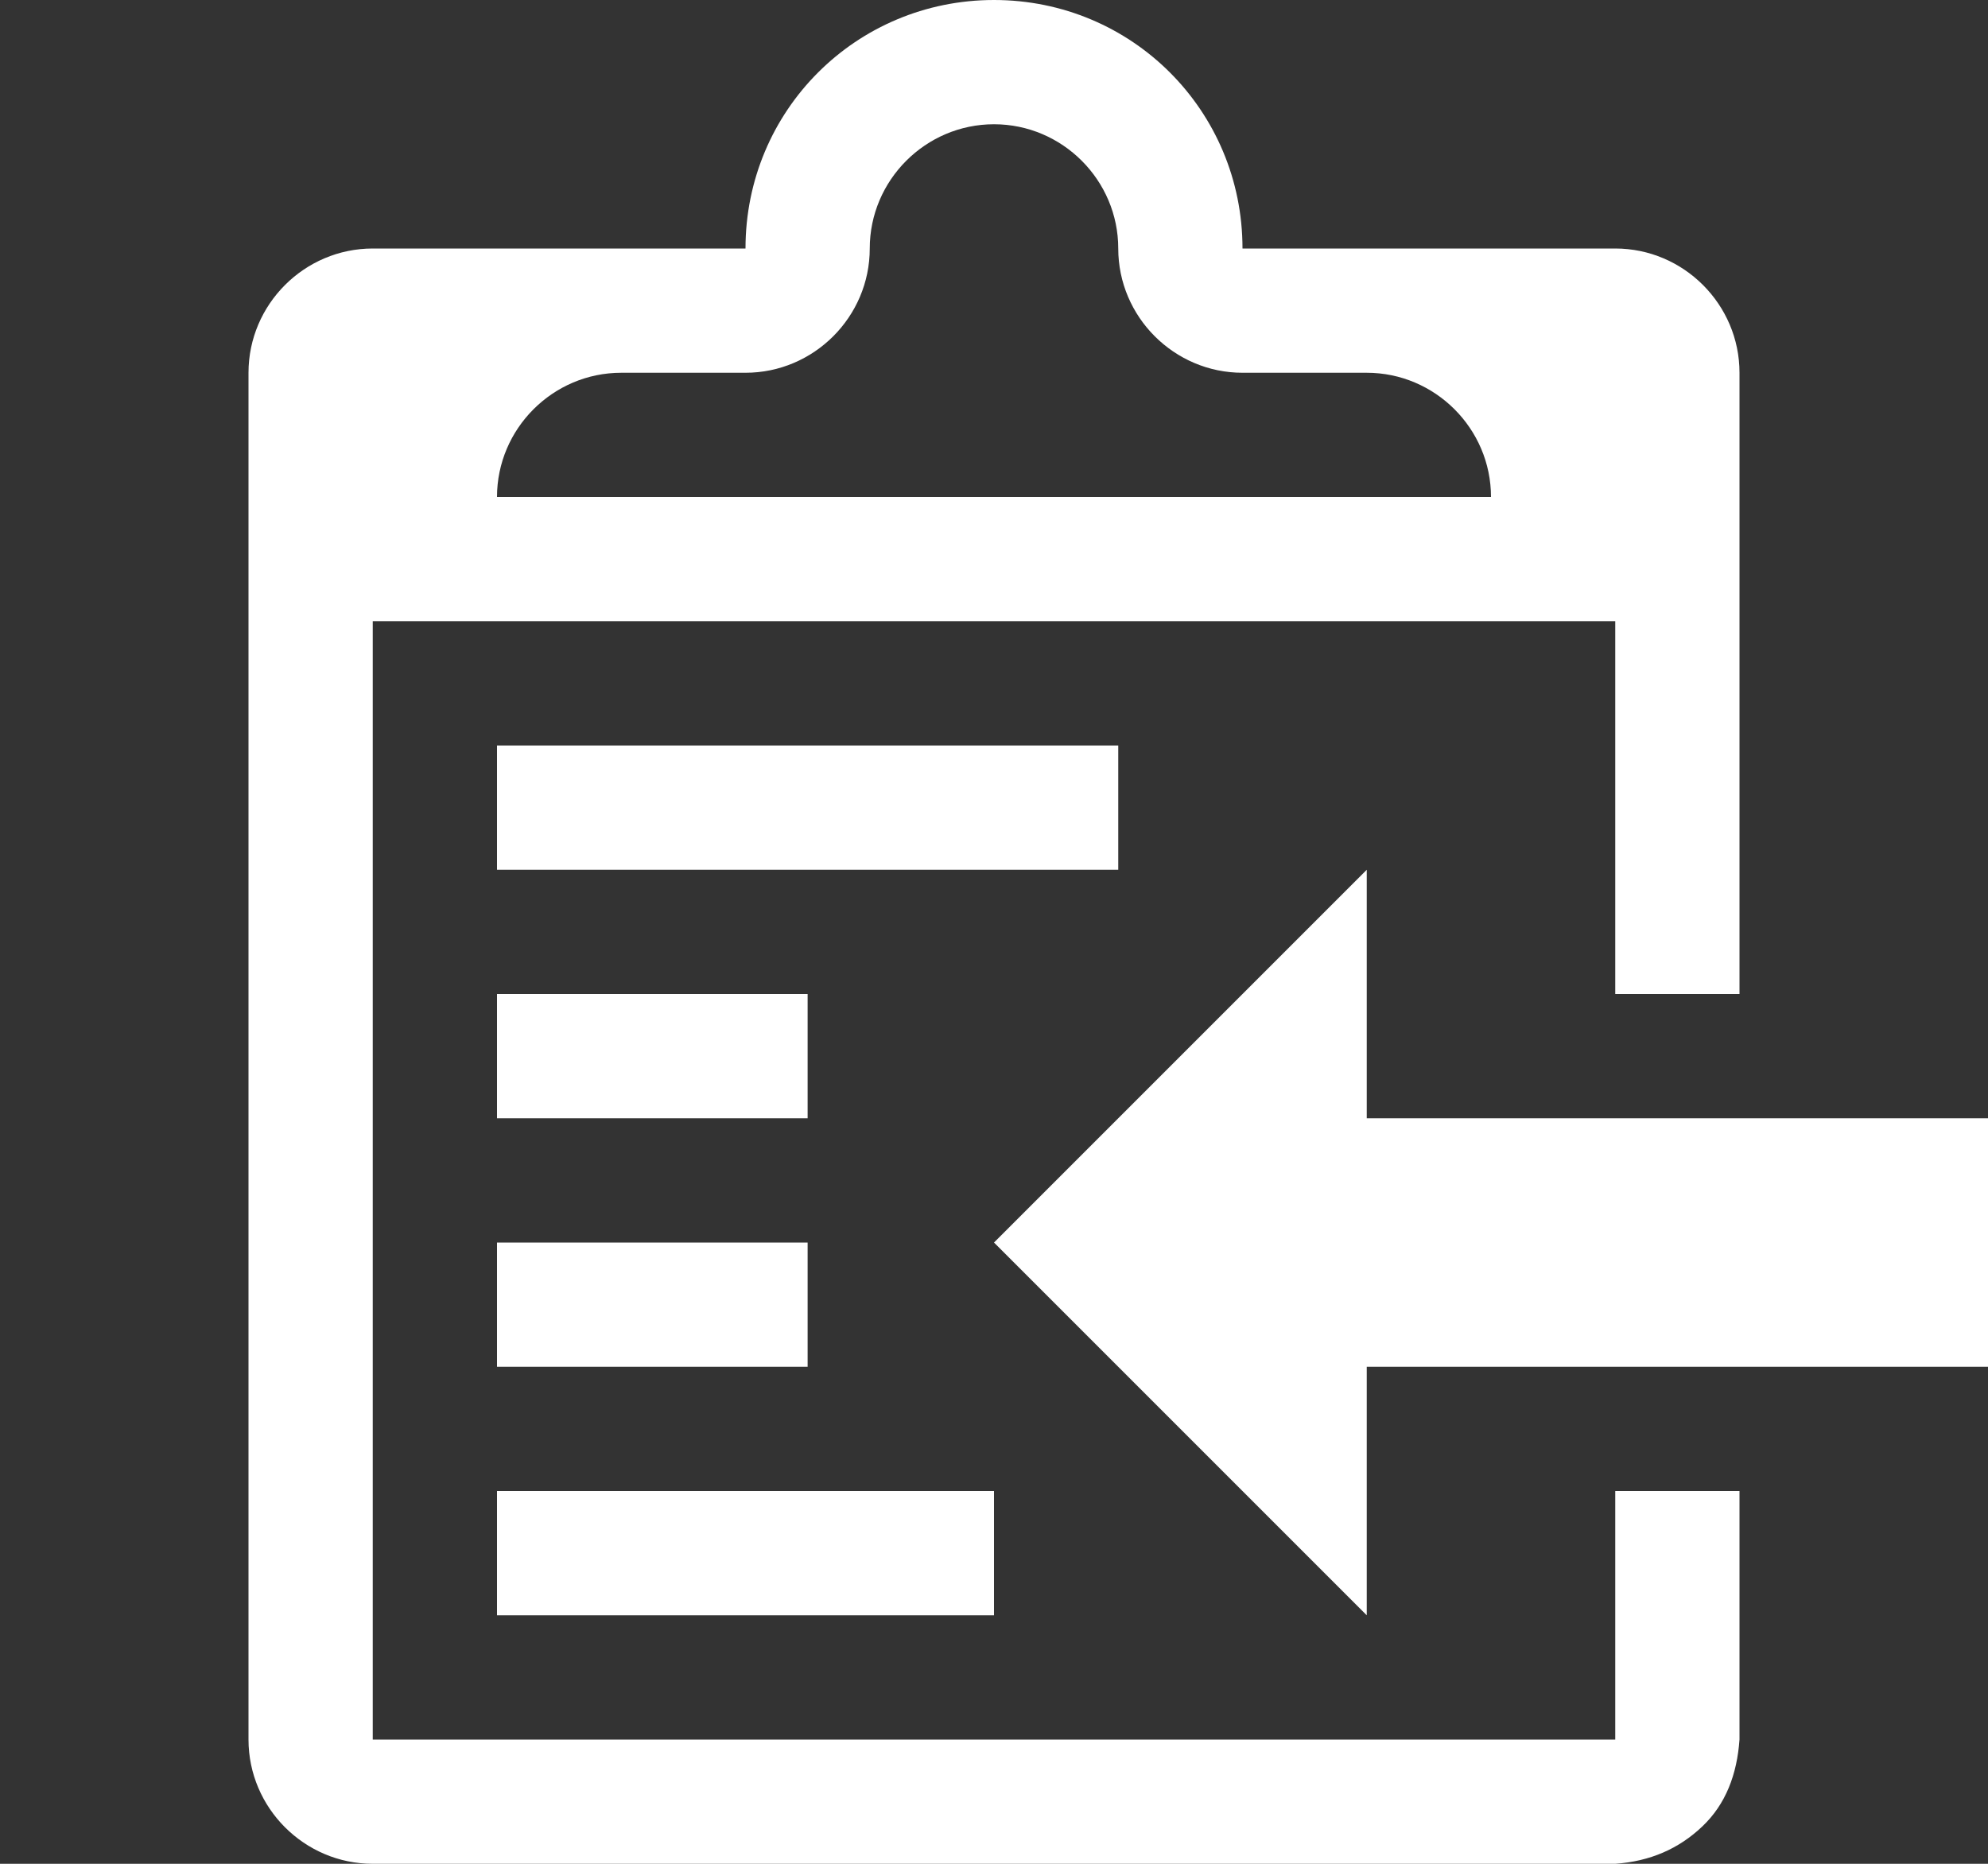 <svg xmlns="http://www.w3.org/2000/svg" viewBox="0 0 16 15">
  <rect x="0" y="0" width="16" height="15" fill="#333333" stroke="none"/>
  <path fill="#ffffff" fill-rule="evenodd" d="M4 12h4v1H4zm5-6H4v1h5zm2 3V7l-3 3 3 3v-2h5V9zM6.5 8H4v1h2.5zM4 11h2.5v-1H4zm9 1h1v2c-.02.28-.11.52-.3.7s-.42.28-.7.3H3c-.55 0-1-.45-1-1V3c0-.55.45-1 1-1h3c0-1.11.89-2 2-2s2 .89 2 2h3c.55 0 1 .45 1 1v5h-1V5H3v9h10zM4 4h8c0-.55-.45-1-1-1h-1c-.55 0-1-.45-1-1s-.45-1-1-1-1 .45-1 1-.45 1-1 1H5c-.55 0-1 .45-1 1"/>
</svg>